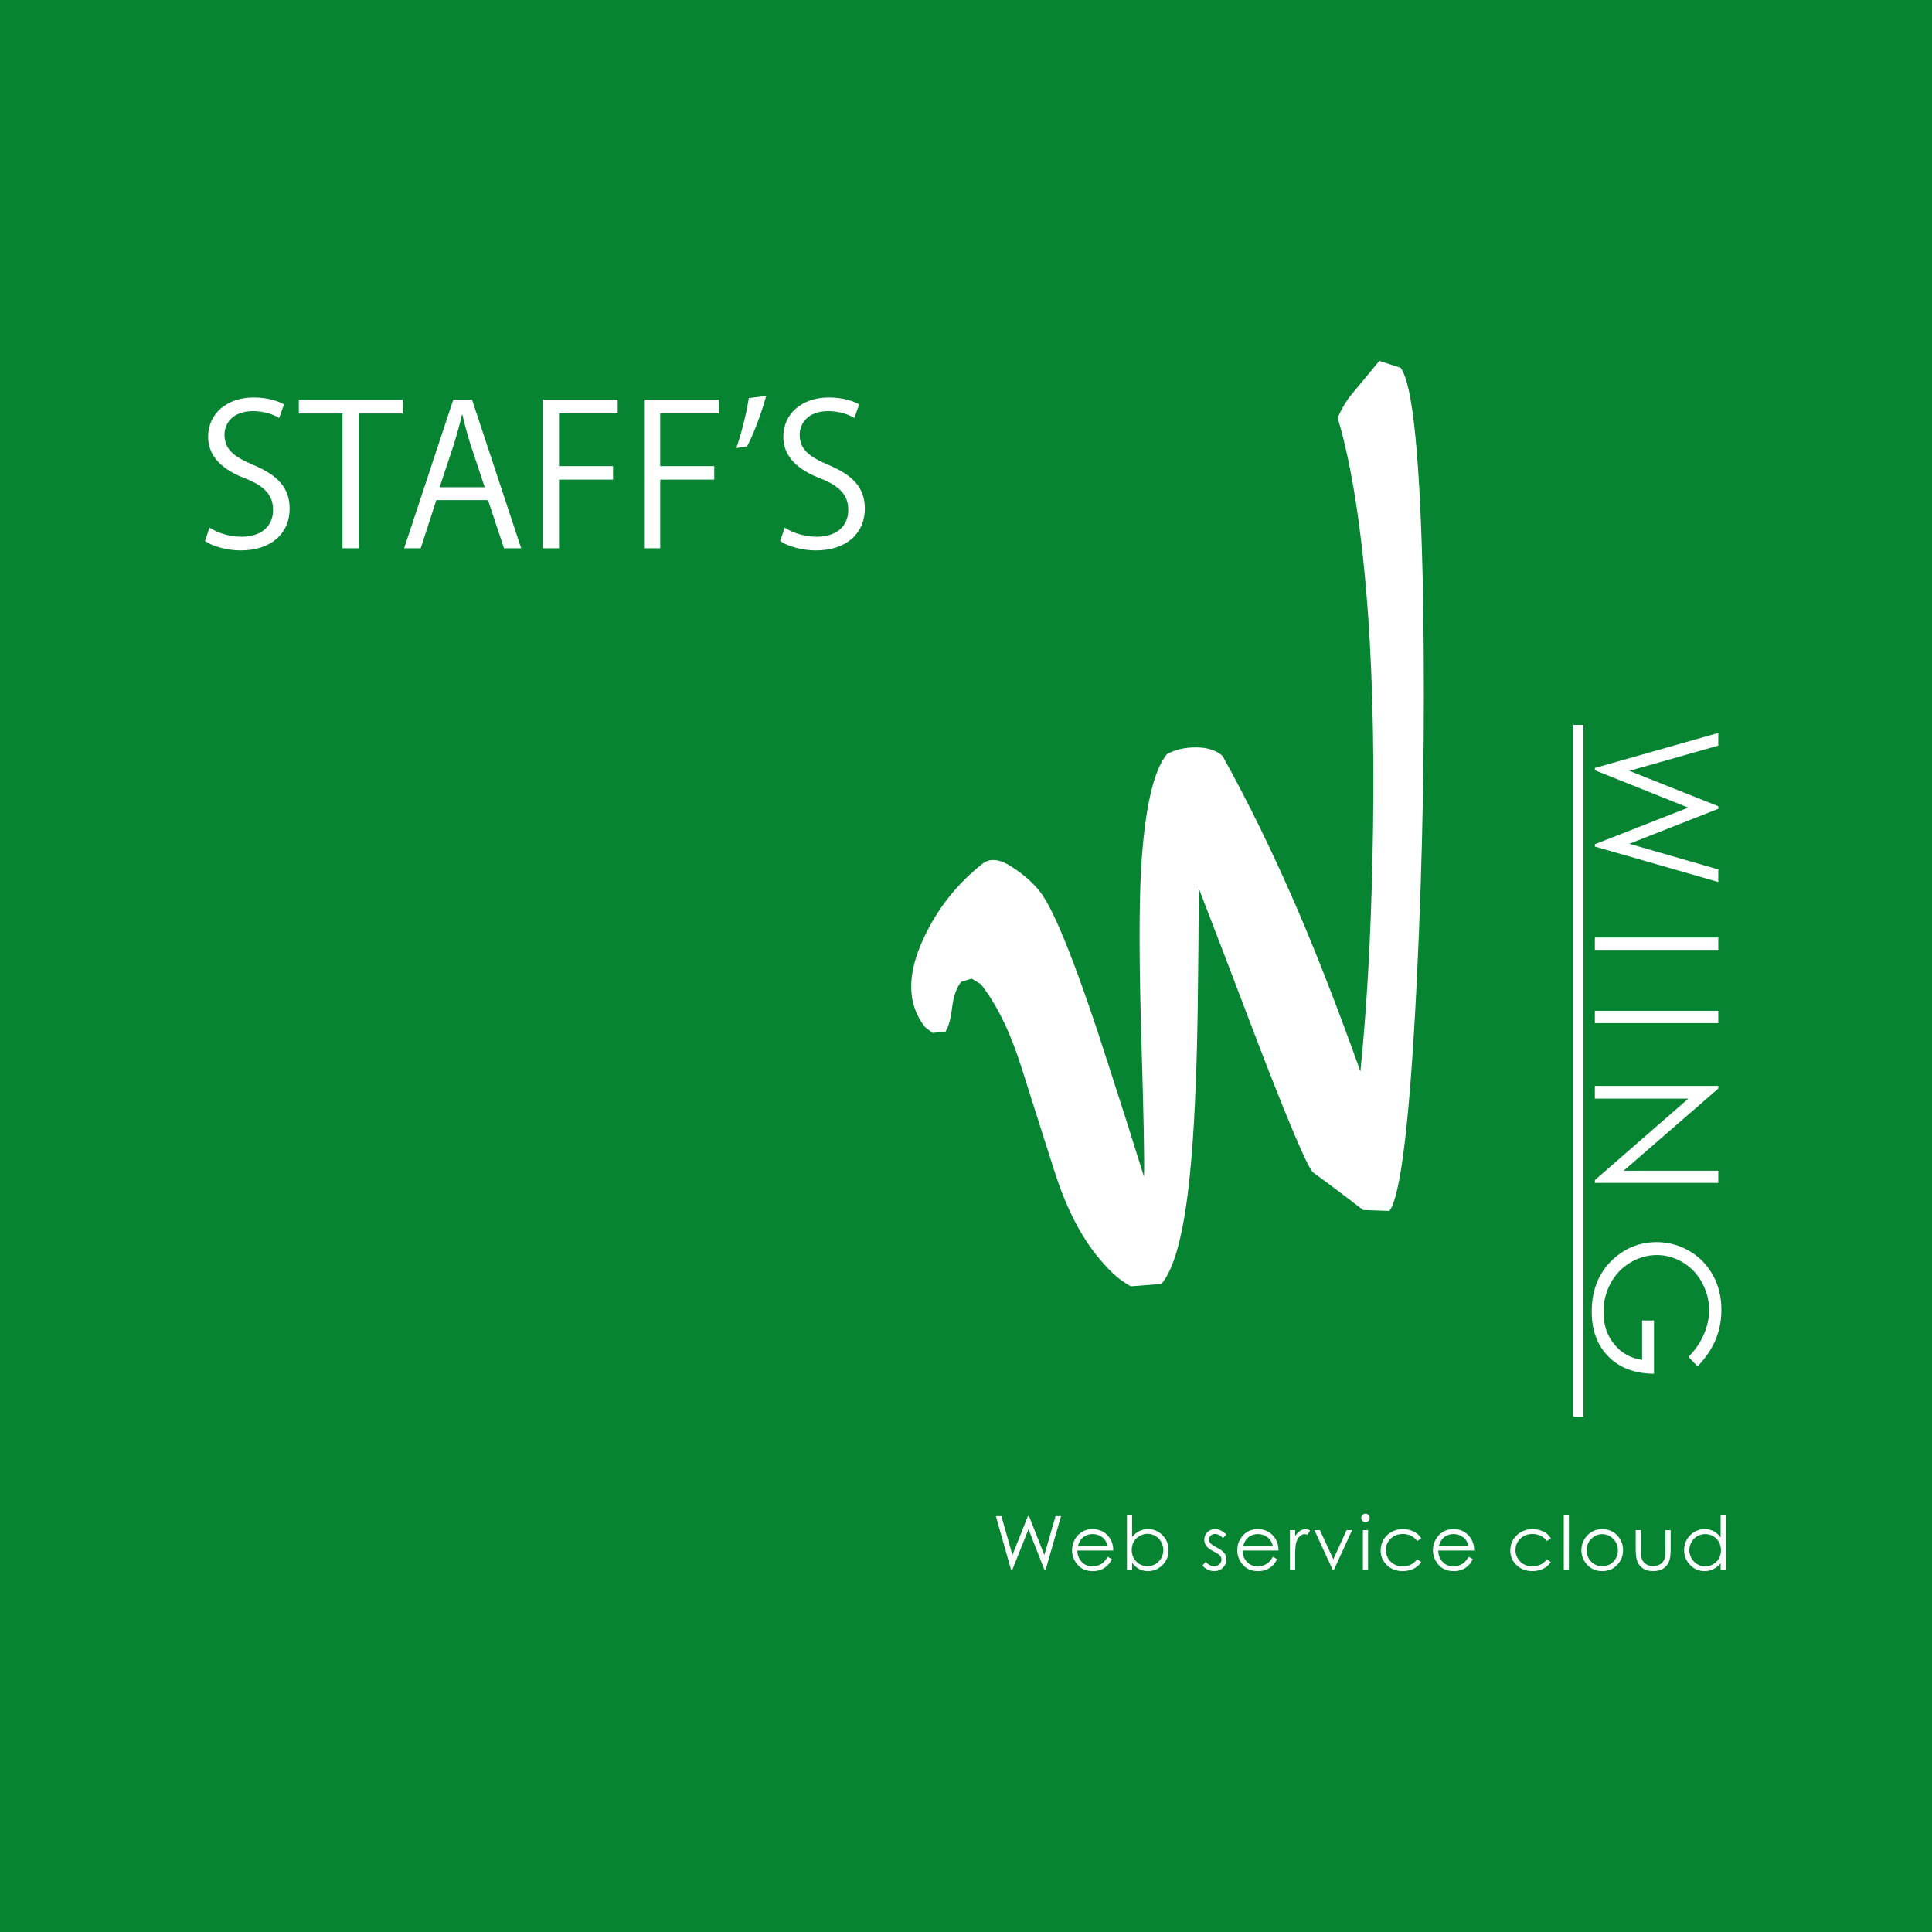 <?xml version="1.0" encoding="utf-8"?>
<!-- Generator: Adobe Illustrator 14.0.0, SVG Export Plug-In . SVG Version: 6.00 Build 43363)  -->
<!DOCTYPE svg PUBLIC "-//W3C//DTD SVG 1.1//EN" "http://www.w3.org/Graphics/SVG/1.1/DTD/svg11.dtd">
<svg version="1.1" id="_x31_" xmlns="http://www.w3.org/2000/svg" xmlns:xlink="http://www.w3.org/1999/xlink" x="0px" y="0px"
	 width="480px" height="480px" viewBox="0 0 480 480" enable-background="new 0 0 480 480" xml:space="preserve">
<g>
	<rect x="0" y="0" fill="#068432" width="480" height="480"/>
</g>
<g>
	<g>
		<g>
			<path fill="#FFFFFF" d="M288.554,318.99l-7.602,0.595c-1.714-0.933-3.244-2.056-4.593-3.353
				c-1.352-1.305-2.735-2.859-4.163-4.673c-4.119-5.238-7.537-12.127-10.255-20.663c-2.722-8.54-5.453-17.146-8.201-25.821
				c-2.748-8.68-6.104-15.535-10.06-20.571l-2.301-1.371l-2.557,0.79c-1.172,1.41-1.931,3.555-2.277,6.433
				c-0.344,2.878-0.901,4.863-1.669,5.96l-3.187,0.304l-1.88-1.457c-4.436-5.643-4.563-12.954-0.382-21.944
				c3.442-7.438,8.339-13.646,14.687-18.636c1.813-1.426,4.199-1.188,7.165,0.721c2.965,1.905,5.32,3.967,7.062,6.181
				c3.723,4.735,9.533,19.479,17.426,44.24c2.865,8.825,5.685,17.695,8.448,26.604c0.149-3.54-0.059-14.744-0.632-33.607
				c-0.568-18.865-0.603-33.06-0.103-42.577c0.887-15.041,3.038-24.637,6.455-28.79c2.053-1.123,4.469-1.68,7.248-1.664
				c2.782,0.012,4.955,0.706,6.525,2.081c6.388,11.438,12.652,24.279,18.795,38.52c5.062,11.827,10.22,25.127,15.479,39.899
				c1.567-15.416,2.571-32.908,2.996-52.471c0.513-22.566,0.17-42.59-1.024-60.067c-1.481-21.163-4.013-37.754-7.594-49.769
				c0.435-1.317,1.368-3.034,2.807-5.139c3.942-4.729,6.45-7.761,7.521-9.093l5.267,1.727c3.089,3.929,4.957,22.994,5.608,57.197
				c0.514,31.536-0.019,63.408-1.592,95.614c-1.707,34.101-3.969,52.991-6.783,56.67l-6.538-0.235
				c-4.176-3.238-8.364-6.385-12.561-9.441c-1.586-2.013-6.137-12.774-13.652-32.292c-4.854-12.809-9.719-25.524-14.596-38.151
				c-0.046,10.306-0.144,20.651-0.291,31.034c-0.263,16.664-0.906,30.046-1.933,40.144
				C294.207,306.073,291.849,315.096,288.554,318.99z"/>
		</g>
		<g>
			<path fill="#FFFFFF" d="M426.907,182.099v3.147l-22.103,6.268l22.103,8.794v0.637l-22.103,8.691l22.103,6.375v3.124
				l-30.673-8.813v-0.568l23.209-9.104l-23.209-9.278v-0.571L426.907,182.099z"/>
			<path fill="#FFFFFF" d="M426.907,232.93v3.065h-30.673v-3.065H426.907z"/>
			<path fill="#FFFFFF" d="M426.907,251.129v3.064h-30.673v-3.064H426.907z"/>
			<path fill="#FFFFFF" d="M396.234,269.781h30.673v0.664l-23.515,20.417h23.515v3.023h-30.673v-0.688l23.228-20.245h-23.228
				V269.781L396.234,269.781z"/>
			<path fill="#FFFFFF" d="M421.757,339.487l-2.254-2.377c1.685-1.71,2.959-3.584,3.828-5.621c0.868-2.033,1.304-4.021,1.304-5.952
				c0-2.405-0.59-4.694-1.772-6.871c-1.18-2.177-2.784-3.86-4.805-5.057c-2.025-1.194-4.163-1.794-6.416-1.794
				c-2.306,0-4.498,0.619-6.577,1.855c-2.079,1.238-3.712,2.945-4.901,5.13c-1.188,2.185-1.782,4.574-1.782,7.173
				c0,3.158,0.892,5.827,2.67,8.009c1.778,2.183,4.085,3.478,6.922,3.879v-9.779h2.961V341.3c-4.739-0.027-8.505-1.434-11.29-4.223
				c-2.787-2.787-4.183-6.516-4.183-11.189c0-5.671,1.932-10.161,5.795-13.47c2.977-2.542,6.416-3.815,10.323-3.815
				c2.907,0,5.607,0.73,8.111,2.189c2.503,1.459,4.459,3.463,5.868,6.005c1.413,2.547,2.117,5.422,2.117,8.634
				c0,2.6-0.469,5.046-1.406,7.34C425.331,335.065,423.83,337.303,421.757,339.487z"/>
			<path fill="#FFFFFF" d="M390.886,180.096h2.479v171.85h-2.479V180.096z"/>
		</g>
		<g>
			<g>
				<path fill="#FFFFFF" d="M247.412,376.673h1.377l2.743,9.67l3.848-9.67h0.277l3.803,9.67l2.789-9.67h1.366l-3.854,13.419h-0.249
					l-3.985-10.152l-4.057,10.152h-0.252L247.412,376.673z"/>
				<path fill="#FFFFFF" d="M275.187,386.799l1.079,0.563c-0.355,0.692-0.765,1.253-1.227,1.681
					c-0.464,0.425-0.98,0.747-1.563,0.971c-0.577,0.222-1.229,0.334-1.964,0.334c-1.618,0-2.886-0.531-3.798-1.592
					c-0.91-1.063-1.368-2.266-1.368-3.602c0-1.259,0.387-2.383,1.157-3.366c0.979-1.253,2.292-1.881,3.936-1.881
					c1.692,0,3.044,0.645,4.055,1.929c0.72,0.906,1.084,2.034,1.097,3.394h-8.932c0.027,1.151,0.395,2.098,1.106,2.834
					c0.711,0.737,1.593,1.106,2.639,1.106c0.505,0,0.997-0.088,1.477-0.265c0.476-0.177,0.884-0.41,1.221-0.702
					C274.434,387.914,274.796,387.448,275.187,386.799z M275.187,384.126c-0.171-0.682-0.42-1.228-0.746-1.633
					c-0.325-0.408-0.754-0.736-1.29-0.987c-0.537-0.249-1.097-0.372-1.689-0.372c-0.976,0-1.813,0.311-2.514,0.938
					c-0.513,0.458-0.898,1.144-1.157,2.054L275.187,384.126L275.187,384.126z"/>
				<path fill="#FFFFFF" d="M279.987,390.089v-13.755h1.281v5.539c0.53-0.658,1.131-1.15,1.795-1.477
					c0.659-0.323,1.389-0.487,2.177-0.487c1.405,0,2.604,0.51,3.596,1.528c0.993,1.022,1.49,2.256,1.49,3.709
					c0,1.438-0.502,2.664-1.505,3.677c-1,1.019-2.207,1.525-3.617,1.525c-0.808,0-1.539-0.172-2.197-0.521
					c-0.657-0.348-1.235-0.865-1.737-1.561v1.823L279.987,390.089L279.987,390.089L279.987,390.089z M285.098,389.115
					c0.71,0,1.363-0.174,1.967-0.522c0.6-0.352,1.077-0.842,1.433-1.473c0.354-0.635,0.531-1.302,0.531-2.009
					c0-0.705-0.178-1.377-0.536-2.016c-0.355-0.64-0.838-1.136-1.44-1.492c-0.604-0.354-1.25-0.533-1.936-0.533
					c-0.697,0-1.361,0.181-1.989,0.533c-0.628,0.354-1.106,0.836-1.445,1.436c-0.336,0.604-0.507,1.282-0.507,2.036
					c0,1.15,0.379,2.11,1.133,2.885C283.066,388.731,283.994,389.115,285.098,389.115z"/>
				<path fill="#FFFFFF" d="M304.687,381.248l-0.824,0.852c-0.685-0.663-1.353-0.995-2.003-0.995c-0.415,0-0.771,0.137-1.066,0.409
					c-0.293,0.274-0.443,0.594-0.443,0.96c0,0.321,0.123,0.627,0.366,0.919c0.244,0.3,0.758,0.65,1.536,1.053
					c0.951,0.488,1.598,0.965,1.938,1.421c0.334,0.464,0.501,0.981,0.501,1.562c0,0.814-0.285,1.505-0.859,2.068
					c-0.568,0.564-1.285,0.848-2.144,0.848c-0.576,0-1.122-0.123-1.642-0.372c-0.521-0.251-0.952-0.595-1.292-1.031l0.803-0.912
					c0.65,0.736,1.344,1.104,2.073,1.104c0.514,0,0.949-0.166,1.309-0.494c0.358-0.328,0.538-0.715,0.538-1.159
					c0-0.363-0.118-0.688-0.355-0.975c-0.233-0.282-0.773-0.636-1.606-1.06c-0.897-0.464-1.506-0.918-1.828-1.368
					c-0.323-0.448-0.485-0.965-0.485-1.541c0-0.754,0.257-1.382,0.772-1.88c0.513-0.499,1.163-0.748,1.95-0.748
					C302.839,379.909,303.76,380.358,304.687,381.248z"/>
				<path fill="#FFFFFF" d="M316.239,386.799l1.075,0.563c-0.354,0.692-0.76,1.253-1.224,1.681
					c-0.464,0.425-0.983,0.747-1.562,0.971c-0.58,0.222-1.231,0.334-1.966,0.334c-1.618,0-2.883-0.531-3.797-1.592
					c-0.911-1.063-1.37-2.266-1.37-3.602c0-1.259,0.388-2.383,1.159-3.366c0.98-1.253,2.294-1.881,3.936-1.881
					c1.692,0,3.046,0.645,4.056,1.929c0.721,0.906,1.084,2.034,1.096,3.394h-8.931c0.025,1.151,0.392,2.098,1.104,2.834
					c0.713,0.737,1.591,1.106,2.639,1.106c0.507,0,0.999-0.088,1.478-0.265c0.477-0.177,0.884-0.41,1.22-0.702
					C315.484,387.914,315.847,387.448,316.239,386.799z M316.239,384.126c-0.171-0.682-0.42-1.228-0.747-1.633
					c-0.324-0.408-0.757-0.736-1.291-0.987c-0.538-0.249-1.099-0.372-1.688-0.372c-0.976,0-1.813,0.311-2.516,0.938
					c-0.511,0.458-0.896,1.144-1.16,2.054L316.239,384.126L316.239,384.126z"/>
				<path fill="#FFFFFF" d="M320.475,380.164h1.305v1.45c0.39-0.57,0.798-0.997,1.23-1.278c0.431-0.282,0.882-0.427,1.351-0.427
					c0.352,0,0.727,0.113,1.129,0.337l-0.662,1.078c-0.27-0.113-0.494-0.174-0.676-0.174c-0.426,0-0.837,0.174-1.233,0.525
					c-0.394,0.35-0.694,0.893-0.901,1.631c-0.157,0.563-0.236,1.708-0.236,3.428v3.356h-1.305L320.475,380.164L320.475,380.164z"/>
				<path fill="#FFFFFF" d="M326.572,380.164h1.36l3.333,7.234l3.29-7.234h1.365l-4.543,9.928h-0.237L326.572,380.164z"/>
				<path fill="#FFFFFF" d="M339.244,376.079c0.29,0,0.54,0.102,0.745,0.31c0.206,0.209,0.309,0.455,0.309,0.75
					c0,0.285-0.103,0.531-0.309,0.735c-0.205,0.208-0.455,0.313-0.745,0.313c-0.282,0-0.53-0.104-0.735-0.313
					c-0.205-0.204-0.309-0.452-0.309-0.735c0-0.294,0.104-0.541,0.309-0.75C338.714,376.181,338.962,376.079,339.244,376.079z
					 M338.61,380.164h1.279v9.928h-1.279V380.164z"/>
				<path fill="#FFFFFF" d="M353.111,382.229l-1.014,0.628c-0.876-1.162-2.07-1.743-3.581-1.743c-1.21,0-2.216,0.391-3.014,1.168
					c-0.799,0.775-1.198,1.722-1.198,2.834c0,0.724,0.187,1.404,0.554,2.041c0.367,0.639,0.872,1.132,1.513,1.483
					c0.639,0.354,1.358,0.53,2.156,0.53c1.458,0,2.646-0.581,3.571-1.742l1.015,0.664c-0.477,0.717-1.114,1.271-1.912,1.663
					c-0.801,0.395-1.711,0.59-2.732,0.59c-1.568,0-2.873-0.498-3.904-1.495c-1.035-0.996-1.553-2.21-1.553-3.641
					c0-0.961,0.242-1.854,0.725-2.677c0.482-0.825,1.149-1.47,1.995-1.931c0.844-0.462,1.789-0.694,2.838-0.694
					c0.656,0,1.29,0.102,1.901,0.303c0.61,0.2,1.131,0.462,1.557,0.784C352.447,381.319,352.811,381.729,353.111,382.229z"/>
				<path fill="#FFFFFF" d="M364.854,386.799l1.078,0.563c-0.354,0.692-0.763,1.253-1.227,1.681c-0.46,0.425-0.979,0.747-1.56,0.971
					c-0.581,0.221-1.232,0.334-1.966,0.334c-1.617,0-2.885-0.531-3.796-1.592c-0.913-1.063-1.37-2.266-1.37-3.602
					c0-1.259,0.387-2.383,1.158-3.366c0.979-1.253,2.292-1.881,3.936-1.881c1.691,0,3.044,0.645,4.056,1.929
					c0.718,0.906,1.085,2.034,1.096,3.394h-8.928c0.021,1.151,0.391,2.098,1.104,2.834c0.711,0.737,1.593,1.106,2.641,1.106
					c0.505,0,0.995-0.088,1.474-0.265c0.477-0.177,0.886-0.41,1.22-0.702C364.104,387.913,364.465,387.448,364.854,386.799z
					 M364.854,384.126c-0.171-0.682-0.419-1.228-0.743-1.633c-0.328-0.408-0.758-0.736-1.292-0.987
					c-0.536-0.249-1.103-0.372-1.691-0.372c-0.975,0-1.811,0.311-2.511,0.938c-0.512,0.458-0.896,1.144-1.16,2.054L364.854,384.126
					L364.854,384.126z"/>
				<path fill="#FFFFFF" d="M385.318,382.229l-1.013,0.628c-0.876-1.162-2.066-1.743-3.581-1.743c-1.21,0-2.216,0.391-3.014,1.168
					c-0.797,0.775-1.196,1.722-1.196,2.834c0,0.724,0.183,1.404,0.551,2.041c0.367,0.639,0.872,1.132,1.514,1.483
					c0.642,0.354,1.358,0.53,2.156,0.53c1.456,0,2.648-0.581,3.571-1.742l1.014,0.664c-0.476,0.717-1.114,1.271-1.911,1.663
					c-0.8,0.395-1.713,0.59-2.73,0.59c-1.568,0-2.873-0.498-3.906-1.495c-1.033-0.996-1.551-2.21-1.551-3.641
					c0-0.961,0.242-1.854,0.726-2.677c0.481-0.825,1.147-1.47,1.991-1.931c0.847-0.462,1.792-0.694,2.839-0.694
					c0.658,0,1.291,0.102,1.902,0.303c0.611,0.2,1.132,0.462,1.558,0.784C384.659,381.319,385.02,381.729,385.318,382.229z"/>
				<path fill="#FFFFFF" d="M388.517,376.334h1.273v13.755h-1.273V376.334z"/>
				<path fill="#FFFFFF" d="M398.08,379.909c1.528,0,2.797,0.555,3.8,1.659c0.913,1.01,1.369,2.207,1.369,3.587
					c0,1.388-0.479,2.601-1.448,3.636c-0.964,1.037-2.204,1.556-3.723,1.556c-1.522,0-2.77-0.519-3.731-1.556
					c-0.968-1.035-1.451-2.248-1.451-3.636c0-1.375,0.459-2.565,1.371-3.579C395.273,380.467,396.543,379.909,398.08,379.909z
					 M398.075,381.158c-1.063,0-1.974,0.396-2.737,1.18c-0.765,0.782-1.146,1.732-1.146,2.846c0,0.719,0.175,1.39,0.521,2.008
					c0.352,0.62,0.82,1.098,1.413,1.437c0.59,0.338,1.238,0.508,1.95,0.508c0.708,0,1.356-0.17,1.949-0.508
					c0.594-0.339,1.061-0.815,1.409-1.437c0.348-0.621,0.522-1.289,0.522-2.008c0-1.114-0.383-2.063-1.15-2.846
					C400.044,381.554,399.13,381.158,398.075,381.158z"/>
				<path fill="#FFFFFF" d="M406.385,380.164h1.277v4.636c0,1.13,0.061,1.91,0.186,2.336c0.181,0.606,0.527,1.091,1.042,1.441
					c0.518,0.354,1.132,0.53,1.843,0.53c0.716,0,1.316-0.173,1.813-0.517c0.497-0.346,0.842-0.796,1.028-1.356
					c0.13-0.383,0.194-1.193,0.194-2.436v-4.636h1.303v4.873c0,1.368-0.157,2.399-0.479,3.093c-0.317,0.691-0.8,1.235-1.44,1.63
					c-0.644,0.391-1.447,0.588-2.411,0.588c-0.968,0-1.777-0.197-2.426-0.588c-0.646-0.395-1.129-0.938-1.449-1.644
					c-0.317-0.703-0.479-1.761-0.479-3.171L406.385,380.164L406.385,380.164z"/>
				<path fill="#FFFFFF" d="M428.75,376.334v13.755h-1.261v-1.705c-0.533,0.652-1.136,1.139-1.801,1.469
					c-0.664,0.33-1.396,0.492-2.186,0.492c-1.405,0-2.604-0.508-3.599-1.527c-0.995-1.021-1.492-2.259-1.492-3.718
					c0-1.429,0.503-2.653,1.507-3.666c1.001-1.018,2.21-1.527,3.62-1.527c0.813,0,1.554,0.177,2.213,0.522
					c0.657,0.348,1.24,0.866,1.735,1.561v-5.656h1.26v0.002L428.75,376.334L428.75,376.334z M423.645,381.144
					c-0.71,0-1.364,0.174-1.97,0.522c-0.6,0.35-1.078,0.839-1.436,1.47c-0.354,0.631-0.533,1.3-0.533,2.005
					c0,0.699,0.184,1.366,0.54,2.004c0.356,0.64,0.84,1.136,1.444,1.49c0.603,0.354,1.253,0.531,1.942,0.531
					c0.7,0,1.361-0.174,1.986-0.528c0.626-0.353,1.107-0.826,1.444-1.429c0.338-0.603,0.507-1.281,0.507-2.037
					c0-1.146-0.379-2.104-1.134-2.877C425.681,381.529,424.753,381.144,423.645,381.144z"/>
			</g>
		</g>
	</g>
</g>
<g>
	<path fill="#FFFFFF" d="M69.346,103.844c-1.066-0.678-3.393-1.696-6.494-1.696c-5.138,0-7.076,3.15-7.076,5.815
		c0,3.635,2.229,5.476,7.172,7.56c5.961,2.521,9.014,5.573,9.014,10.855c0,5.864-4.265,10.371-12.212,10.371
		c-3.344,0-6.979-1.019-8.819-2.326l1.114-3.344c1.987,1.308,4.943,2.276,7.948,2.276c4.943,0,7.852-2.665,7.852-6.639
		c0-3.635-1.987-5.864-6.784-7.802c-5.573-2.084-9.354-5.331-9.354-10.419c0-5.622,4.557-9.741,11.292-9.741
		c3.489,0,6.154,0.872,7.561,1.745L69.346,103.844z"/>
	<path fill="#FFFFFF" d="M100.021,102.73H89.117v33.487h-4.021V102.73H74.239v-3.392h25.782V102.73z"/>
	<path fill="#FFFFFF" d="M129.484,136.217h-4.265l-3.975-11.97h-12.842l-3.877,11.97h-4.119l12.212-36.928h4.652L129.484,136.217z
		 M120.422,121.049l-3.635-10.953c-0.774-2.52-1.405-4.846-1.89-7.027h-0.146c-0.484,2.229-1.163,4.556-1.842,6.882l-3.683,11.098
		L120.422,121.049L120.422,121.049z"/>
	<path fill="#FFFFFF" d="M134.861,136.217V99.289h18.609v3.392h-14.588v13.133h13.425v3.345h-13.425v17.059H134.861z"/>
	<path fill="#FFFFFF" d="M160.011,136.217V99.289h18.608v3.392h-14.587v13.133h13.424v3.345h-13.424v17.059H160.011z"/>
	<path fill="#FFFFFF" d="M182.932,111.308c1.065-2.908,2.567-8.626,3.102-12.406l4.313-0.532c-1.163,4.409-3.489,10.37-4.799,12.6
		L182.932,111.308z"/>
	<path fill="#FFFFFF" d="M212.251,103.844c-1.065-0.678-3.392-1.696-6.494-1.696c-5.137,0-7.075,3.15-7.075,5.815
		c0,3.635,2.229,5.476,7.172,7.56c5.961,2.521,9.014,5.573,9.014,10.855c0,5.864-4.265,10.371-12.212,10.371
		c-3.344,0-6.979-1.019-8.82-2.326l1.115-3.344c1.987,1.308,4.943,2.276,7.948,2.276c4.942,0,7.851-2.665,7.851-6.639
		c0-3.635-1.986-5.864-6.785-7.802c-5.572-2.084-9.353-5.331-9.353-10.419c0-5.622,4.556-9.741,11.292-9.741
		c3.489,0,6.155,0.872,7.561,1.745L212.251,103.844z"/>
</g>
</svg>
